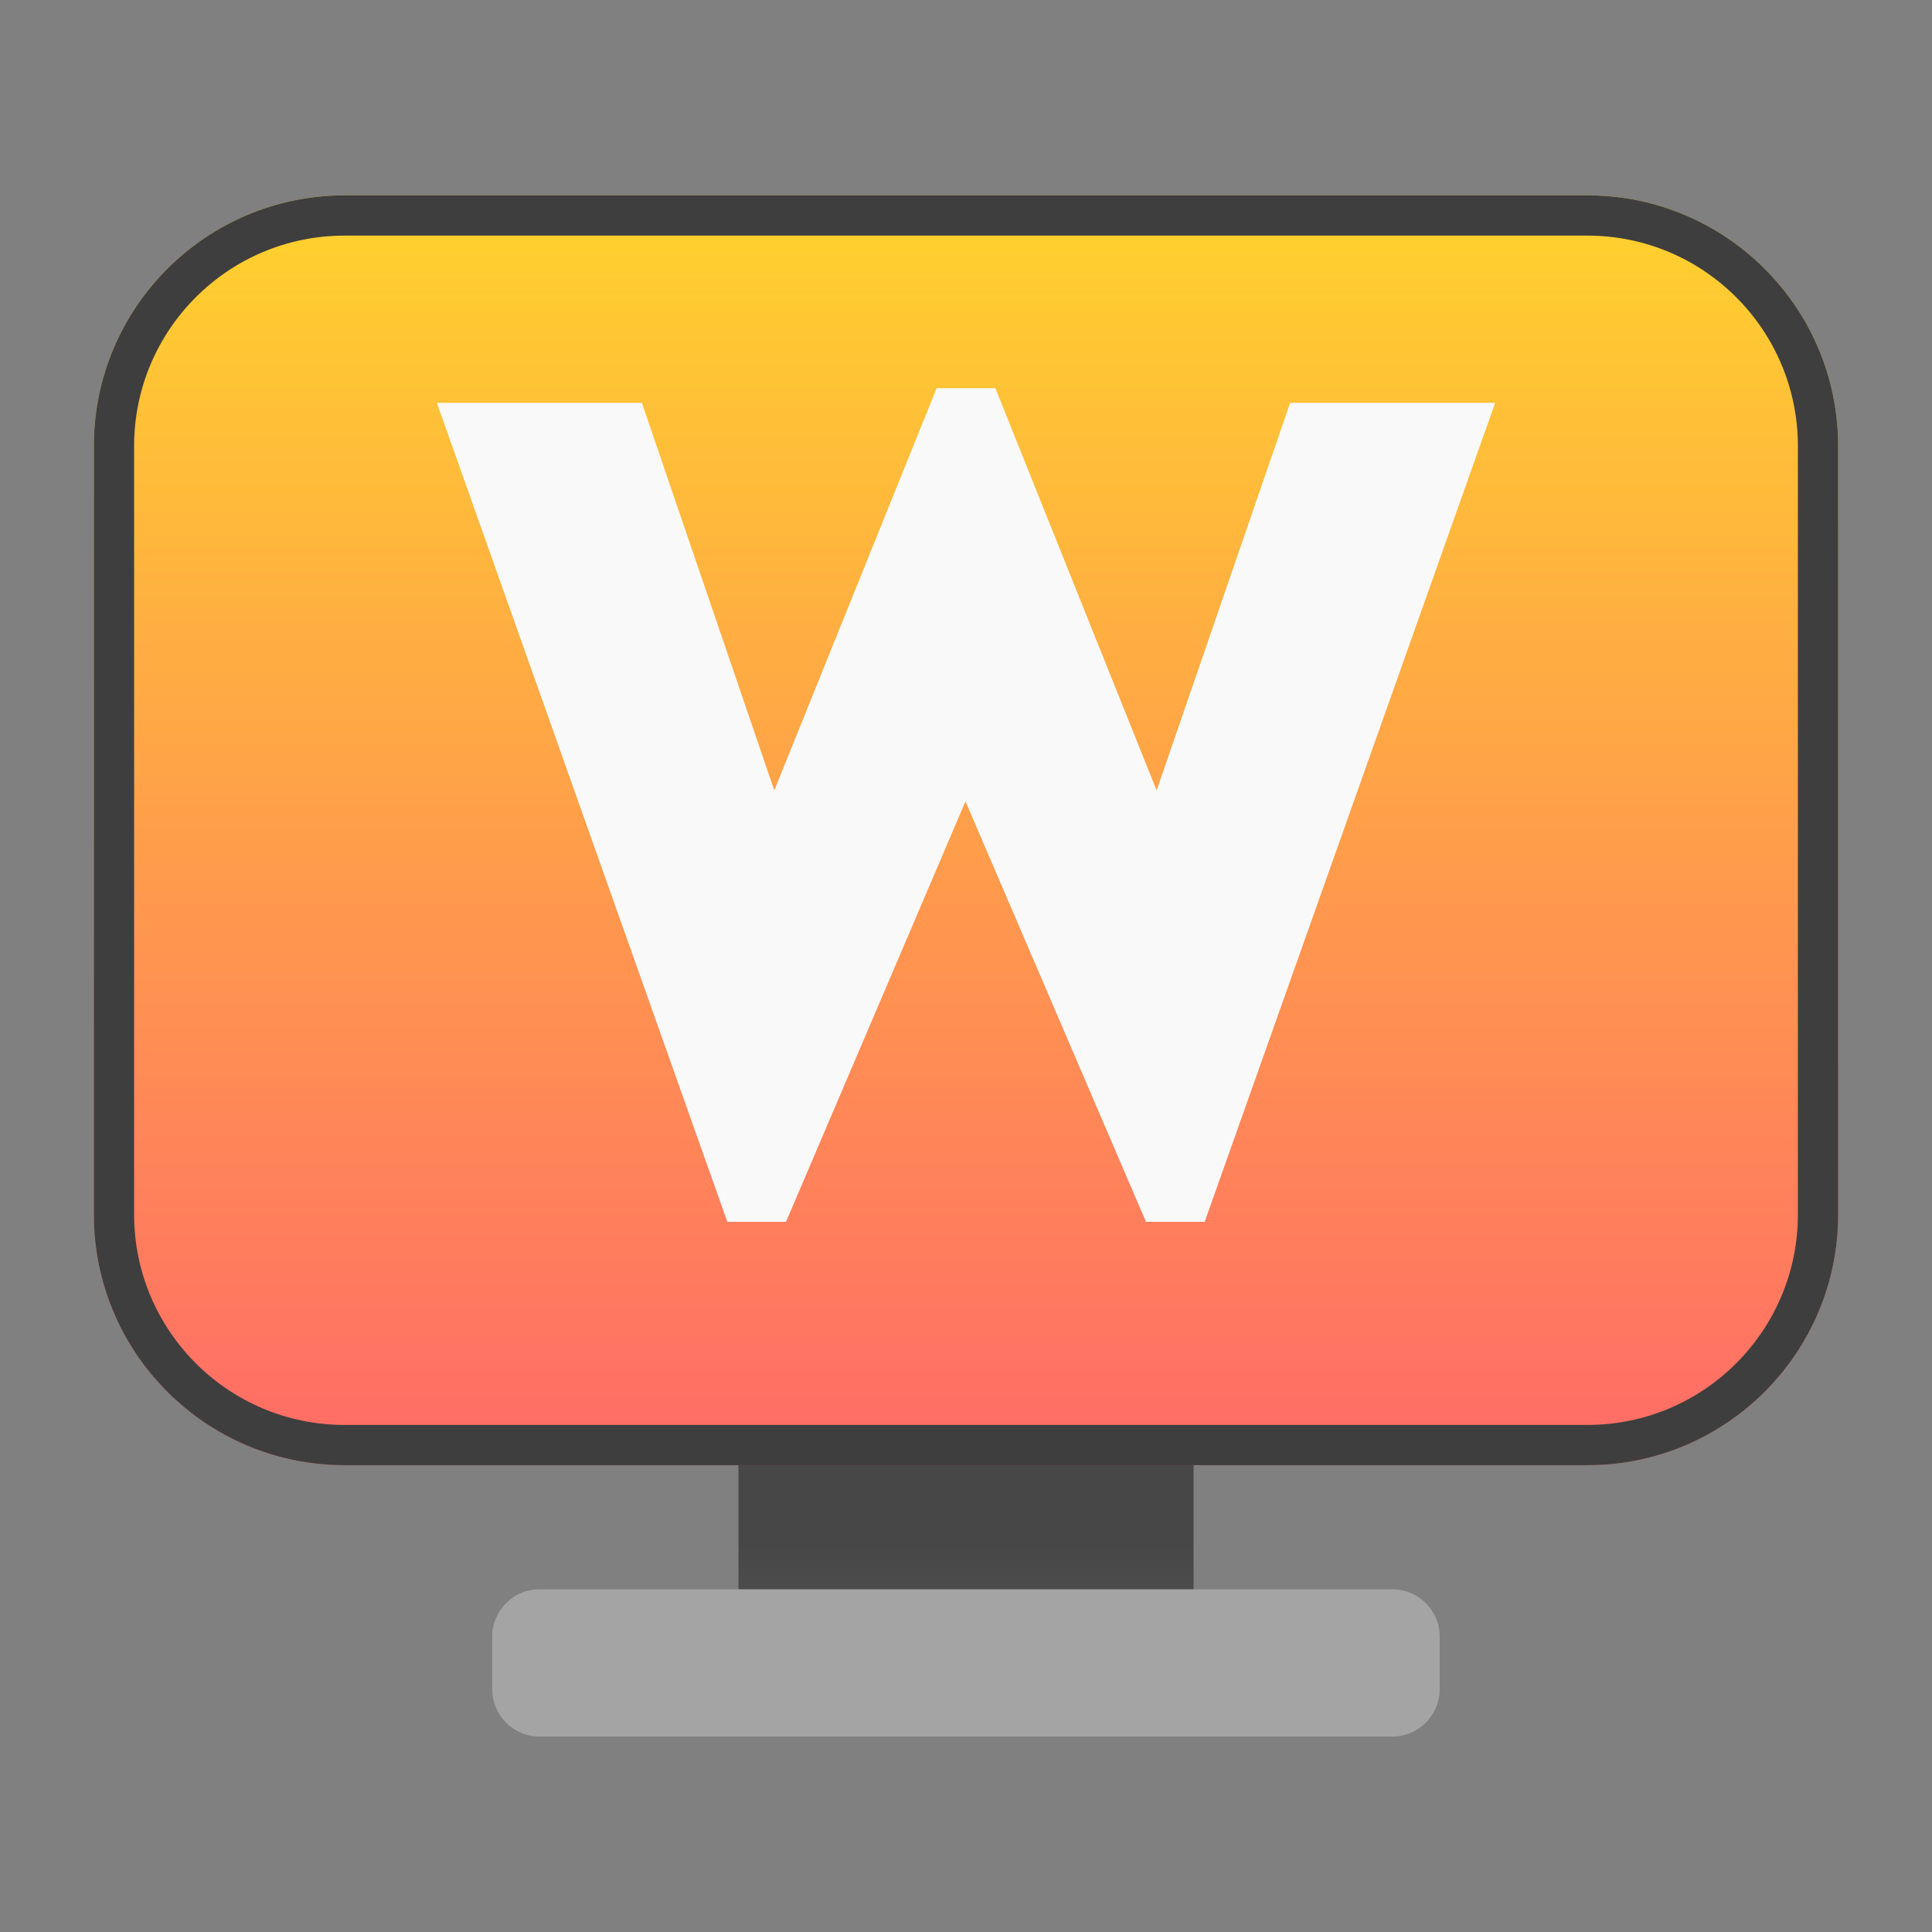 <svg clip-rule="evenodd" fill-rule="evenodd" stroke-linejoin="round" stroke-miterlimit="2" viewBox="0 0 48 48" xmlns="http://www.w3.org/2000/svg">
 <rect x="0" y="0" width="48" height="48" fill="#808080" stroke="none"/>
 <linearGradient id="a" x2="1" gradientTransform="matrix(0 -7.975 7.975 0 1029.06 46.37)" gradientUnits="userSpaceOnUse">
  <stop stop-color="#6b6b6b" offset="0"/>
  <stop stop-color="#474747" offset="1"/>
 </linearGradient>
 <linearGradient id="b" x2="1" gradientTransform="matrix(0 -31.548 31.548 0 84.984 36.403)" gradientUnits="userSpaceOnUse">
  <stop stop-color="#ff6b67" offset="0"/>
  <stop stop-color="#ffd22d" offset="1"/>
 </linearGradient>
 <path d="m18.347 35.391h11.307v5.925h-11.307z" fill="url(#a)" fill-rule="nonzero"/>
 <path d="m35.769 40.663c0-.651-.528-1.178-1.178-1.178h-21.184c-.65 0-1.178.527-1.178 1.178v1.305c0 .649.528 1.177 1.178 1.177h21.184c.65 0 1.178-.528 1.178-1.177z" fill="#a4a4a4"/>
 <path d="m39.44 36.402h-30.88c-3.438 0-6.228-2.79-6.228-6.228v-19.092c0-3.438 2.79-6.228 6.228-6.228h30.88c3.438 0 6.228 2.79 6.228 6.228v19.092c0 3.438-2.79 6.228-6.228 6.228z" fill="url(#b)"/>
 <path d="m39.44 36.402h-30.88c-3.438 0-6.228-2.79-6.228-6.228v-19.092c0-3.438 2.79-6.228 6.228-6.228h30.88c3.438 0 6.228 2.79 6.228 6.228v19.092c0 3.438-2.79 6.228-6.228 6.228zm0-1c2.886 0 5.228-2.342 5.228-5.228v-19.092c0-2.886-2.342-5.228-5.228-5.228h-30.88c-2.886 0-5.228 2.342-5.228 5.228v19.092c0 2.886 2.342 5.228 5.228 5.228z" fill="#3e3e3e"/>
 <path d="m28.736 19.637 3.317-9.629h5.094l-7.217 20.347h-1.459l-4.484-10.446-4.458 10.446h-1.459l-7.217-20.347h5.094l3.29 9.629 4.033-9.992h1.46z" fill="#f9f9f9" fill-rule="nonzero"/>
</svg>
